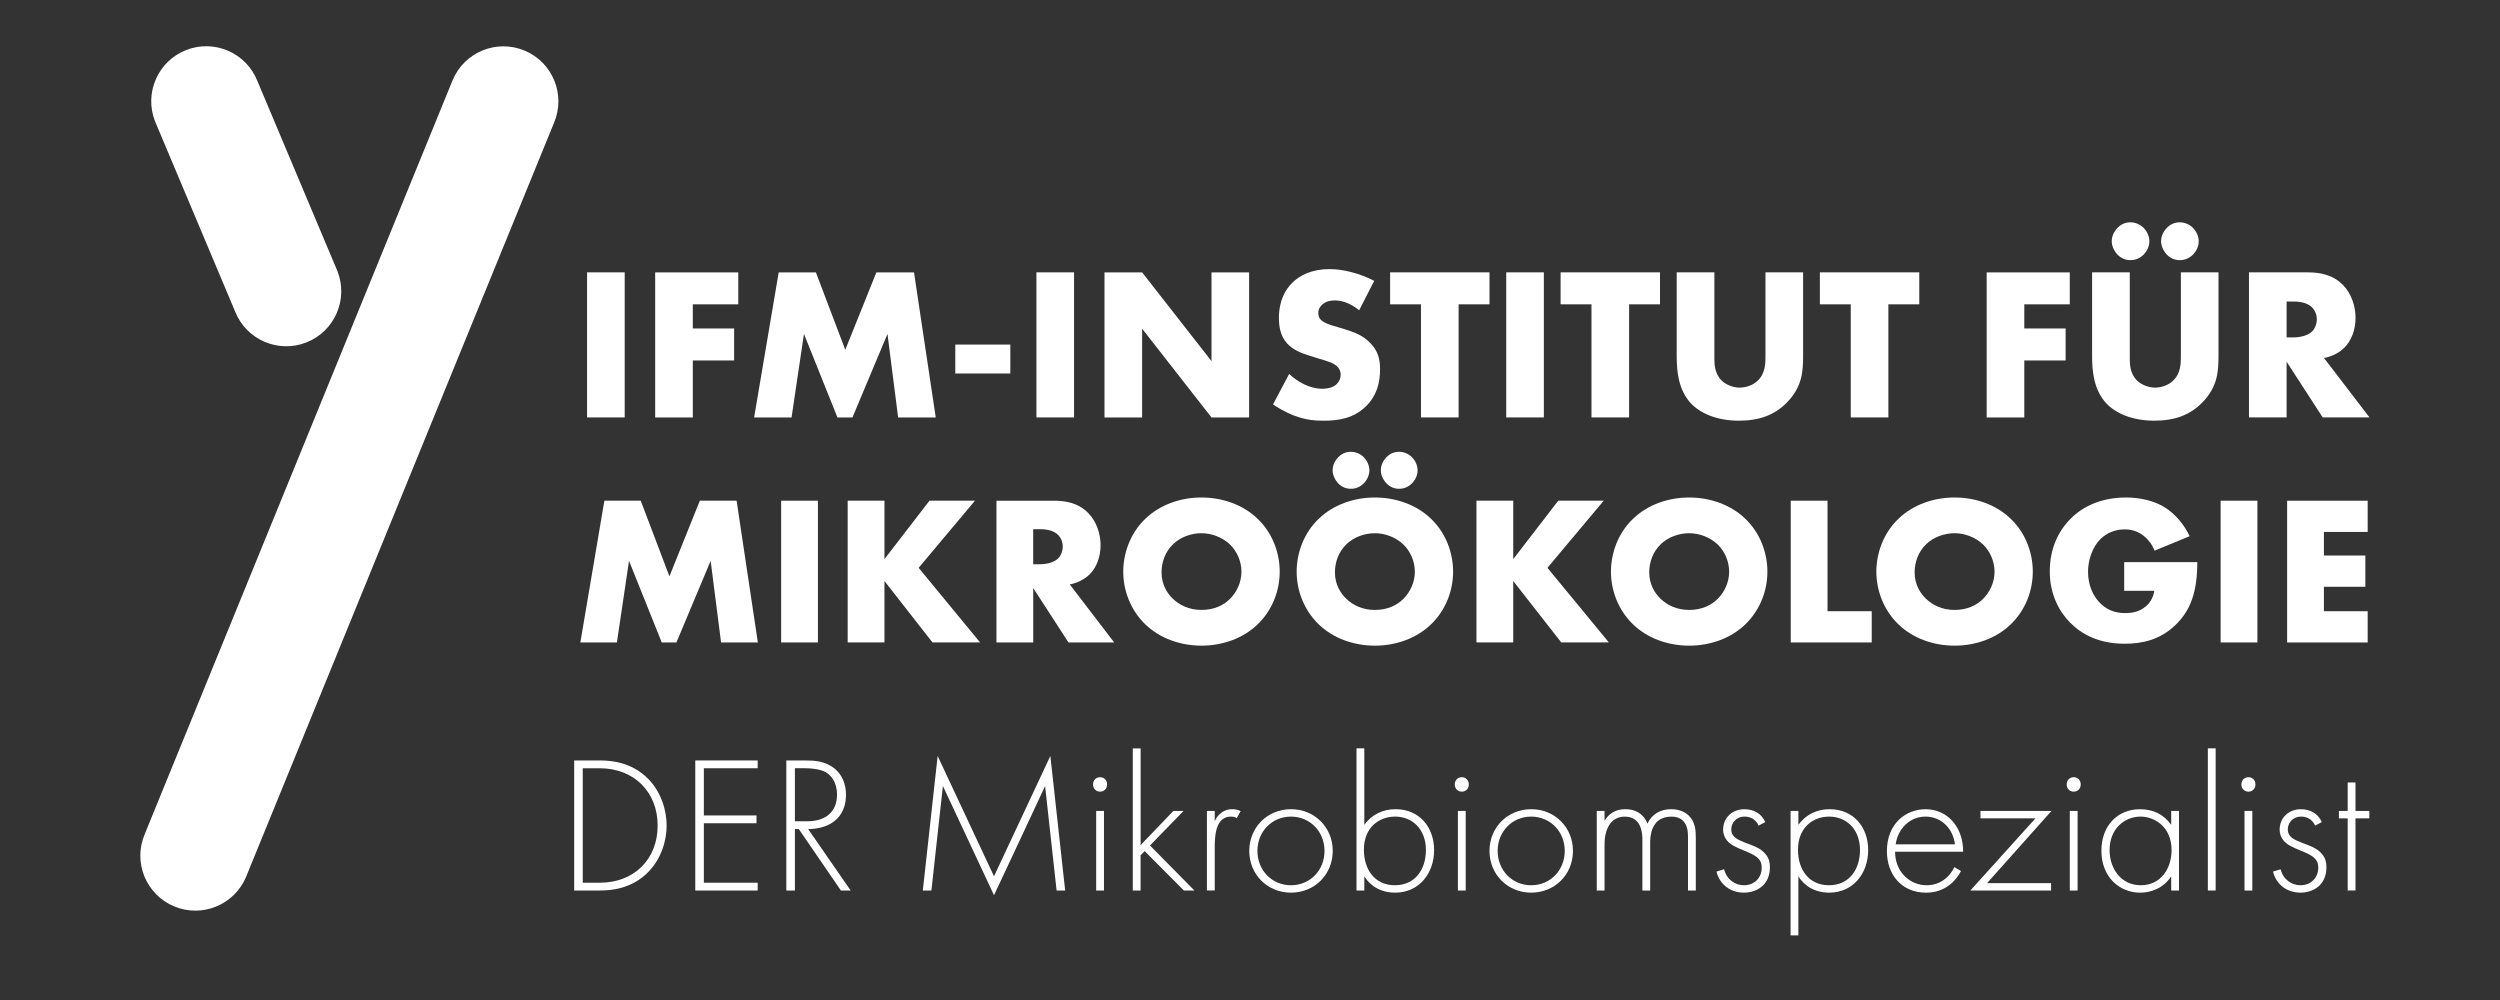 <?xml version="1.0" encoding="UTF-8"?>
<svg id="Layer_1" xmlns="http://www.w3.org/2000/svg" version="1.1" viewBox="0 0 1000 400">
  <rect x="0" y="0" width="1000" height="400" fill="#333333" stroke="none"/>
  <!-- Generator: Adobe Illustrator 29.3.1, SVG Export Plug-In . SVG Version: 2.1.0 Build 151)  -->
  <defs>
    <style>
      .st0 {
        fill: #fff;
      }
    </style>
  </defs>
  <g>
    <path class="st0" d="M249.88,108.94v58.03h-15.05v-58.03h15.05Z"/>
    <path class="st0" d="M295.3,121.73h-18.18v9.66h16.53v12.79h-16.53v22.8h-15.05v-58.03h33.24v12.79Z"/>
    <path class="st0" d="M301.65,166.98l9.83-58.03h14.88l11.75,30.97,12.44-30.97h15.05l8.7,58.03h-15.05l-4.26-33.41-14.01,33.41h-6l-13.4-33.41-4.96,33.41h-14.97Z"/>
    <path class="st0" d="M382.12,137.83h22.01v11.57h-22.01v-11.57Z"/>
    <path class="st0" d="M429.62,108.94v58.03h-15.05v-58.03h15.05Z"/>
    <path class="st0" d="M441.8,166.98v-58.03h15.05l27.75,35.5v-35.5h15.05v58.03h-15.05l-27.75-35.5v35.5h-15.05Z"/>
    <path class="st0" d="M515.66,149.58c3.22,3.05,8.09,5.92,13.31,5.92,3.04,0,4.87-.96,5.83-2,.87-.87,1.48-2.18,1.48-3.65,0-1.13-.44-2.44-1.65-3.48-1.48-1.31-3.74-1.91-7.48-3.05l-3.92-1.22c-2.44-.78-6-2.09-8.35-4.7-2.96-3.22-3.31-7.31-3.31-10.27,0-7.13,2.78-11.48,5.31-14.01,2.96-2.96,7.83-5.48,14.88-5.48,5.74,0,12.44,1.83,17.92,4.7l-6,11.75c-4.52-3.57-7.92-3.92-9.92-3.92-1.48,0-3.48.35-4.96,1.74-.87.87-1.48,1.83-1.48,3.13,0,1.04.17,1.83.78,2.61.44.52,1.48,1.57,5.05,2.61l4.61,1.39c3.65,1.13,7.48,2.44,10.53,5.74,2.96,3.13,3.74,6.35,3.74,10.35,0,5.31-1.31,10.44-5.48,14.62-4.96,4.96-10.96,5.92-17.14,5.92-3.65,0-7.13-.35-11.4-1.91-.96-.35-4.61-1.74-8.79-4.61l6.44-12.18Z"/>
    <path class="st0" d="M583.44,121.73v45.24h-15.05v-45.24h-12.35v-12.79h39.76v12.79h-12.36Z"/>
    <path class="st0" d="M617.54,108.94v58.03h-15.05v-58.03h15.05Z"/>
    <path class="st0" d="M651.64,121.73v45.24h-15.05v-45.24h-12.35v-12.79h39.76v12.79h-12.35Z"/>
    <path class="st0" d="M685.75,108.94v34.37c0,2.44.09,6.18,2.96,8.96,1.74,1.65,4.52,2.78,7.13,2.78s5.31-1.04,6.96-2.52c3.48-3.05,3.39-7.31,3.39-10.53v-33.06h15.05v33.32c0,6.09-.26,12.44-6.53,18.79-4.87,4.96-10.96,7.22-19.14,7.22-9.13,0-15.66-3.13-19.23-6.96-5.05-5.48-5.66-12.88-5.66-19.05v-33.32h15.05Z"/>
    <path class="st0" d="M755.35,121.73v45.24h-15.05v-45.24h-12.35v-12.79h39.76v12.79h-12.35Z"/>
    <path class="st0" d="M827.9,121.73h-18.18v9.66h16.53v12.79h-16.53v22.8h-15.05v-58.03h33.24v12.79Z"/>
    <path class="st0" d="M851.91,108.94v34.37c0,2.44.09,6.18,2.96,8.96,1.74,1.65,4.52,2.78,7.13,2.78s5.31-1.04,6.96-2.52c3.48-3.05,3.39-7.31,3.39-10.53v-33.06h15.05v33.32c0,6.09-.26,12.44-6.53,18.79-4.87,4.96-10.96,7.22-19.14,7.22-9.13,0-15.66-3.13-19.23-6.96-5.05-5.48-5.66-12.88-5.66-19.05v-33.32h15.05ZM846.87,101.72c-1.39-1.57-2.17-3.48-2.17-5.22,0-2.61,1.39-4.35,2.26-5.31.96-.96,2.52-2.26,5.22-2.26,2,0,3.92.87,5.22,2.17,1.48,1.48,2.35,3.48,2.35,5.39s-.78,3.74-2.26,5.31c-1.65,1.65-3.48,2.26-5.31,2.26-2.17,0-3.92-.87-5.31-2.35ZM866.62,101.72c-1.39-1.57-2.18-3.48-2.18-5.22,0-2.61,1.39-4.35,2.26-5.31.96-.96,2.52-2.26,5.22-2.26,2,0,3.92.87,5.22,2.17,1.48,1.48,2.35,3.48,2.35,5.39s-.78,3.74-2.26,5.31c-1.65,1.65-3.48,2.26-5.31,2.26-2.17,0-3.92-.87-5.31-2.35Z"/>
    <path class="st0" d="M923.08,108.94c4.35,0,9.92.7,14.18,5.13,3.31,3.39,4.96,8.44,4.96,13.05,0,4.96-1.74,9.31-4.61,12.09-2.26,2.18-5.31,3.48-8,4l18.18,23.75h-18.71l-14.44-22.27v22.27h-15.05v-58.03h23.49ZM914.64,134.96h2.87c2.26,0,5.48-.61,7.31-2.35,1.13-1.13,1.91-3.05,1.91-4.87s-.7-3.65-2-4.87c-1.39-1.39-3.92-2.26-7.22-2.26h-2.87v14.36Z"/>
    <path class="st0" d="M232.14,256.98l9.61-56.7h14.54l11.48,30.26,12.16-30.26h14.71l8.5,56.7h-14.71l-4.17-32.64-13.69,32.64h-5.87l-13.09-32.64-4.85,32.64h-14.62Z"/>
    <path class="st0" d="M327.17,200.28v56.7h-14.71v-56.7h14.71Z"/>
    <path class="st0" d="M353.78,223.65l18.02-23.38h18.19l-22.53,26.86,24.57,29.84h-19.04l-19.21-24.57v24.57h-14.71v-56.7h14.71v23.38Z"/>
    <path class="st0" d="M421.52,200.28c4.25,0,9.69.68,13.86,5.02,3.23,3.32,4.85,8.25,4.85,12.75,0,4.85-1.7,9.1-4.5,11.82-2.21,2.12-5.19,3.4-7.82,3.91l17.77,23.21h-18.28l-14.11-21.76v21.76h-14.71v-56.7h22.95ZM413.28,225.7h2.81c2.21,0,5.36-.6,7.14-2.3,1.1-1.1,1.87-2.98,1.87-4.76s-.68-3.57-1.96-4.76c-1.36-1.36-3.83-2.21-7.06-2.21h-2.81v14.03Z"/>
    <path class="st0" d="M502.95,249.84c-5.78,5.53-13.94,8.42-22.36,8.42s-16.58-2.89-22.36-8.42c-6.04-5.78-8.93-13.69-8.93-21.17s2.89-15.56,8.93-21.25c5.78-5.53,13.94-8.42,22.36-8.42s16.58,2.89,22.36,8.42c6.04,5.7,8.93,13.69,8.93,21.25s-2.89,15.39-8.93,21.17ZM469.12,217.79c-3.06,2.98-4.51,7.14-4.51,11.14,0,5.02,2.38,8.5,4.51,10.54,2.72,2.63,6.55,4.5,11.48,4.5s8.76-1.79,11.39-4.42c2.64-2.63,4.59-6.54,4.59-10.88s-1.96-8.33-4.59-10.88c-3.15-2.98-7.48-4.51-11.39-4.51s-8.42,1.44-11.48,4.51Z"/>
    <path class="st0" d="M572.31,249.84c-5.78,5.53-13.94,8.42-22.36,8.42s-16.58-2.89-22.36-8.42c-6.04-5.78-8.93-13.69-8.93-21.17s2.89-15.56,8.93-21.25c5.78-5.53,13.94-8.42,22.36-8.42s16.58,2.89,22.36,8.42c6.04,5.7,8.93,13.69,8.93,21.25s-2.89,15.39-8.93,21.17ZM535.17,193.22c-1.36-1.53-2.12-3.4-2.12-5.1,0-2.55,1.36-4.25,2.21-5.19.94-.94,2.46-2.21,5.1-2.21,1.96,0,3.83.85,5.1,2.12,1.44,1.45,2.29,3.4,2.29,5.27s-.77,3.66-2.21,5.19c-1.62,1.62-3.4,2.21-5.19,2.21-2.12,0-3.83-.85-5.19-2.29ZM538.48,217.79c-3.06,2.98-4.51,7.14-4.51,11.14,0,5.02,2.38,8.5,4.51,10.54,2.72,2.63,6.54,4.5,11.48,4.5s8.76-1.79,11.39-4.42c2.64-2.63,4.59-6.54,4.59-10.88s-1.96-8.33-4.59-10.88c-3.14-2.98-7.48-4.51-11.39-4.51s-8.42,1.44-11.48,4.51ZM554.46,193.22c-1.36-1.53-2.13-3.4-2.13-5.1,0-2.55,1.36-4.25,2.21-5.19.93-.94,2.46-2.21,5.1-2.21,1.96,0,3.83.85,5.1,2.12,1.45,1.45,2.3,3.4,2.3,5.27s-.77,3.66-2.21,5.19c-1.62,1.62-3.4,2.21-5.19,2.21-2.12,0-3.83-.85-5.18-2.29Z"/>
    <path class="st0" d="M605.29,223.65l18.02-23.38h18.19l-22.53,26.86,24.57,29.84h-19.04l-19.21-24.57v24.57h-14.71v-56.7h14.71v23.38Z"/>
    <path class="st0" d="M698.03,249.84c-5.78,5.53-13.94,8.42-22.36,8.42s-16.58-2.89-22.36-8.42c-6.04-5.78-8.93-13.69-8.93-21.17s2.89-15.56,8.93-21.25c5.78-5.53,13.94-8.42,22.36-8.42s16.58,2.89,22.36,8.42c6.04,5.7,8.93,13.69,8.93,21.25s-2.89,15.39-8.93,21.17ZM664.2,217.79c-3.06,2.98-4.51,7.14-4.51,11.14,0,5.02,2.38,8.5,4.51,10.54,2.72,2.63,6.54,4.5,11.48,4.5s8.76-1.79,11.39-4.42c2.64-2.63,4.59-6.54,4.59-10.88s-1.96-8.33-4.59-10.88c-3.14-2.98-7.48-4.51-11.39-4.51s-8.42,1.44-11.48,4.51Z"/>
    <path class="st0" d="M731.01,200.28v44.2h17.68v12.5h-32.39v-56.7h14.71Z"/>
    <path class="st0" d="M804.19,249.84c-5.78,5.53-13.94,8.42-22.36,8.42s-16.58-2.89-22.36-8.42c-6.04-5.78-8.93-13.69-8.93-21.17s2.89-15.56,8.93-21.25c5.78-5.53,13.94-8.42,22.36-8.42s16.58,2.89,22.36,8.42c6.04,5.7,8.93,13.69,8.93,21.25s-2.89,15.39-8.93,21.17ZM770.36,217.79c-3.06,2.98-4.51,7.14-4.51,11.14,0,5.02,2.38,8.5,4.51,10.54,2.72,2.63,6.54,4.5,11.48,4.5s8.76-1.79,11.39-4.42c2.64-2.63,4.59-6.54,4.59-10.88s-1.96-8.33-4.59-10.88c-3.14-2.98-7.48-4.51-11.39-4.51s-8.42,1.44-11.48,4.51Z"/>
    <path class="st0" d="M849.67,224.85h29.24c0,11.22-2.29,19.21-9.1,25.5-5.95,5.53-12.75,7.14-19.98,7.14-10.2,0-17.17-3.74-21.76-8.42-4.25-4.25-8.16-11.14-8.16-20.49s3.57-16.41,8.5-21.25c4.67-4.68,11.99-8.33,22.02-8.33,5.27,0,10.97,1.19,15.3,3.83,4.42,2.72,8.08,7.23,10.12,11.65l-14.03,5.78c-1.02-2.64-2.63-4.51-4.08-5.7-2.47-2.04-5.1-2.81-7.91-2.81-3.49,0-7.06,1.28-9.69,3.91-3.32,3.32-4.93,8.59-4.93,13.01,0,5.19,1.87,9.44,4.51,12.24,2.72,2.89,6.04,4.33,10.37,4.33,2.55,0,5.53-.42,8.16-2.63,1.36-1.11,2.98-3.14,3.49-6.29h-12.07v-11.48Z"/>
    <path class="st0" d="M902.96,200.28v56.7h-14.71v-56.7h14.71Z"/>
    <path class="st0" d="M947.07,212.77h-17.51v9.44h16.58v12.5h-16.58v9.78h17.51v12.5h-32.22v-56.7h32.22v12.5Z"/>
  </g>
  <g>
    <path class="st0" d="M229.67,356.21v-52.03h10.3c4.6,0,12.64.7,19.19,7.25,5.54,5.54,7.49,13.1,7.49,18.8s-1.95,13.18-7.49,18.72c-6.55,6.55-14.59,7.25-19.19,7.25h-10.3ZM233.1,353.09h6.79c13.73,0,23.17-9.36,23.17-22.86s-9.52-22.93-23.17-22.93h-6.79v45.79Z"/>
    <path class="st0" d="M303.07,307.3h-21.53v18.88h21.06v3.12h-21.06v23.79h21.53v3.12h-24.96v-52.03h24.96v3.12Z"/>
    <path class="st0" d="M336.37,356.21l-16.85-24.57h-1.56v24.57h-3.43v-52.03h7.49c3.98,0,7.57.31,11,2.65,4.06,2.81,5.38,7.1,5.38,11.15,0,5.15-2.26,10.45-8.74,12.64-2.73.94-5.23,1.01-6.4,1.01l17,24.57h-3.9ZM317.96,328.51h4.99c7.41,0,11.86-3.9,11.86-10.61,0-5.23-2.57-7.96-4.6-9.05-2.18-1.25-5.93-1.56-7.96-1.56h-4.29v21.22Z"/>
    <path class="st0" d="M369.13,356.21l5.93-53.82,22.54,48.13,22.54-48.13,5.93,53.82h-3.43l-4.6-41.81s-20.36,43.68-20.44,43.68l-20.44-43.68-4.6,41.81h-3.43Z"/>
    <path class="st0" d="M437.22,313.77c0-1.72,1.25-2.89,2.81-2.89s2.81,1.17,2.81,2.89-1.25,2.89-2.81,2.89-2.81-1.17-2.81-2.89ZM441.59,324.38v31.83h-3.12v-31.83h3.12Z"/>
    <path class="st0" d="M456.25,299.34v38.69l13.1-13.65h4.06l-13.42,13.81,17.78,18.02h-4.21l-15.68-15.76-1.64,1.64v14.12h-3.12v-56.86h3.12Z"/>
    <path class="st0" d="M482.77,324.38h3.12v4.13c1.17-2.73,3.59-4.84,7.02-4.84.86,0,2.18.16,3.35.78l-1.56,2.81c-.31-.23-.94-.62-2.34-.62-6.4,0-6.47,8.5-6.47,12.48v17.08h-3.12v-31.83Z"/>
    <path class="st0" d="M533.09,340.37c0,9.44-7.25,16.69-16.69,16.69s-16.69-7.25-16.69-16.69,7.26-16.69,16.69-16.69,16.69,7.25,16.69,16.69ZM529.81,340.37c0-7.72-5.77-13.73-13.42-13.73s-13.42,6.01-13.42,13.73,5.77,13.73,13.42,13.73,13.42-6.01,13.42-13.73Z"/>
    <path class="st0" d="M545.72,299.34v30.58c3.04-4.13,7.41-6.24,12.48-6.24,9.59,0,15.44,7.18,15.44,16.38s-5.93,17-15.6,17c-7.88,0-11.39-4.99-12.32-6.55v5.69h-3.12v-56.86h3.12ZM570.37,340.06c0-8.74-5.77-13.42-12.33-13.42s-12.48,4.45-12.48,13.26c0,7.96,4.37,14.2,12.4,14.2s12.4-6.24,12.4-14.04Z"/>
    <path class="st0" d="M581.91,313.77c0-1.72,1.25-2.89,2.81-2.89s2.81,1.17,2.81,2.89-1.25,2.89-2.81,2.89-2.81-1.17-2.81-2.89ZM586.28,324.38v31.83h-3.12v-31.83h3.12Z"/>
    <path class="st0" d="M629.18,340.37c0,9.44-7.25,16.69-16.69,16.69s-16.69-7.25-16.69-16.69,7.25-16.69,16.69-16.69,16.69,7.25,16.69,16.69ZM625.9,340.37c0-7.72-5.77-13.73-13.42-13.73s-13.42,6.01-13.42,13.73,5.77,13.73,13.42,13.73,13.42-6.01,13.42-13.73Z"/>
    <path class="st0" d="M638.69,324.38h3.12v3.98c2.42-4.13,6.08-4.68,8.27-4.68,6.24,0,8.27,4.13,8.89,5.77,1.79-3.82,5.23-5.77,9.44-5.77,3.51,0,5.77,1.25,7.18,2.65,2.57,2.57,2.73,6.08,2.73,8.66v21.22h-3.12v-21.22c0-2.11-.16-4.76-1.87-6.55-1.4-1.48-3.28-1.79-4.76-1.79-8.42,0-8.5,8.42-8.5,10.38v19.19h-3.12v-20.44c0-2.03-.16-9.13-7.02-9.13-5.54,0-8.11,4.84-8.11,11.15v18.41h-3.12v-31.83Z"/>
    <path class="st0" d="M703.43,330.23c-1.09-2.5-3.28-3.59-5.54-3.59-3.59,0-5.38,2.73-5.38,5.07,0,3.12,2.5,4.13,5.62,5.38,3.2,1.25,6.16,2.11,8.19,4.68,1.33,1.64,1.64,3.35,1.64,5.15,0,7.25-5.46,10.14-10.37,10.14-5.3,0-9.67-3.12-11-8.42l3.04-.94c1.09,4.21,4.45,6.4,7.96,6.4,4.06,0,7.1-2.89,7.1-7.02,0-3.59-2.26-4.91-7.1-6.86-3.2-1.33-5.54-2.34-6.94-4.21-.7-.94-1.4-2.26-1.4-4.13,0-4.84,3.67-8.19,8.5-8.19,3.74,0,6.86,1.72,8.35,5.15l-2.65,1.4Z"/>
    <path class="st0" d="M719.35,374.15h-3.12v-49.77h3.12v5.54c3.04-4.13,7.41-6.24,12.48-6.24,9.59,0,15.44,7.18,15.44,16.38s-5.93,17-15.6,17c-7.88,0-11.39-4.99-12.32-6.55v23.63ZM744,340.06c0-8.74-5.77-13.42-12.33-13.42s-12.48,4.45-12.48,13.26c0,7.96,4.37,14.2,12.4,14.2s12.4-6.24,12.4-14.04Z"/>
    <path class="st0" d="M758.03,340.68c0,8.11,5.93,13.42,12.64,13.42,5.15,0,9.05-3.04,11.08-7.25l2.65,1.56c-1.87,3.59-6.08,8.66-13.96,8.66-9.91,0-15.68-7.33-15.68-16.61,0-11.08,7.64-16.77,15.45-16.77,8.58,0,15.05,6.86,15.05,17h-27.22ZM781.98,337.72c-.78-6.32-5.46-11.08-11.78-11.08s-11.08,4.91-11.93,11.08h23.71Z"/>
    <path class="st0" d="M794.85,353.24h25.58v2.96h-32.29l26.05-28.86h-22v-2.96h28.39l-25.74,28.86Z"/>
    <path class="st0" d="M826.67,313.77c0-1.72,1.25-2.89,2.81-2.89s2.81,1.17,2.81,2.89-1.25,2.89-2.81,2.89-2.81-1.17-2.81-2.89ZM831.04,324.38v31.83h-3.12v-31.83h3.12Z"/>
    <path class="st0" d="M868.48,324.38h3.12v31.83h-3.12v-5.69c-3.2,4.91-8.27,6.55-12.4,6.55-8.35,0-15.52-6.32-15.52-16.77,0-9.83,6.24-16.61,15.52-16.61,4.99,0,9.36,1.95,12.4,6.24v-5.54ZM843.83,340.06c0,7.18,4.45,14.04,12.48,14.04s12.32-6.71,12.32-14.04c0-9.44-6.94-13.42-12.4-13.42-6.32,0-12.4,4.76-12.4,13.42Z"/>
    <path class="st0" d="M886.26,299.34v56.86h-3.12v-56.86h3.12Z"/>
    <path class="st0" d="M896.56,313.77c0-1.72,1.25-2.89,2.81-2.89s2.81,1.17,2.81,2.89-1.25,2.89-2.81,2.89-2.81-1.17-2.81-2.89ZM900.93,324.38v31.83h-3.12v-31.83h3.12Z"/>
    <path class="st0" d="M926.04,330.23c-1.09-2.5-3.28-3.59-5.54-3.59-3.59,0-5.38,2.73-5.38,5.07,0,3.12,2.5,4.13,5.62,5.38,3.2,1.25,6.16,2.11,8.19,4.68,1.33,1.64,1.64,3.35,1.64,5.15,0,7.25-5.46,10.14-10.37,10.14-5.3,0-9.67-3.12-11-8.42l3.04-.94c1.09,4.21,4.45,6.4,7.96,6.4,4.06,0,7.1-2.89,7.1-7.02,0-3.59-2.26-4.91-7.1-6.86-3.2-1.33-5.54-2.34-6.94-4.21-.7-.94-1.4-2.26-1.4-4.13,0-4.84,3.67-8.19,8.5-8.19,3.74,0,6.86,1.72,8.35,5.15l-2.65,1.4Z"/>
    <path class="st0" d="M942.19,327.34v28.86h-3.12v-28.86h-3.51v-2.96h3.51v-11.39h3.12v11.39h5.54v2.96h-5.54Z"/>
  </g>
  <g id="Layer_2">
    <path class="st0" d="M102.98,32.46c-4.44-11.31-17.21-16.88-28.52-12.44s-16.88,17.21-12.44,28.52l32,76c4.44,11.31,17.21,16.88,28.52,12.44s16.88-17.21,12.44-28.52l-32-76Z"/>
    <path class="st0" d="M221.62,49.09c4.73-11.19-.52-24.1-11.71-28.82s-24.1.52-28.82,11.71L57.87,333.7c-4.73,11.19.52,24.1,11.71,28.82,11.19,4.73,24.1-.52,28.82-11.71L221.62,49.09Z"/>
  </g>
</svg>